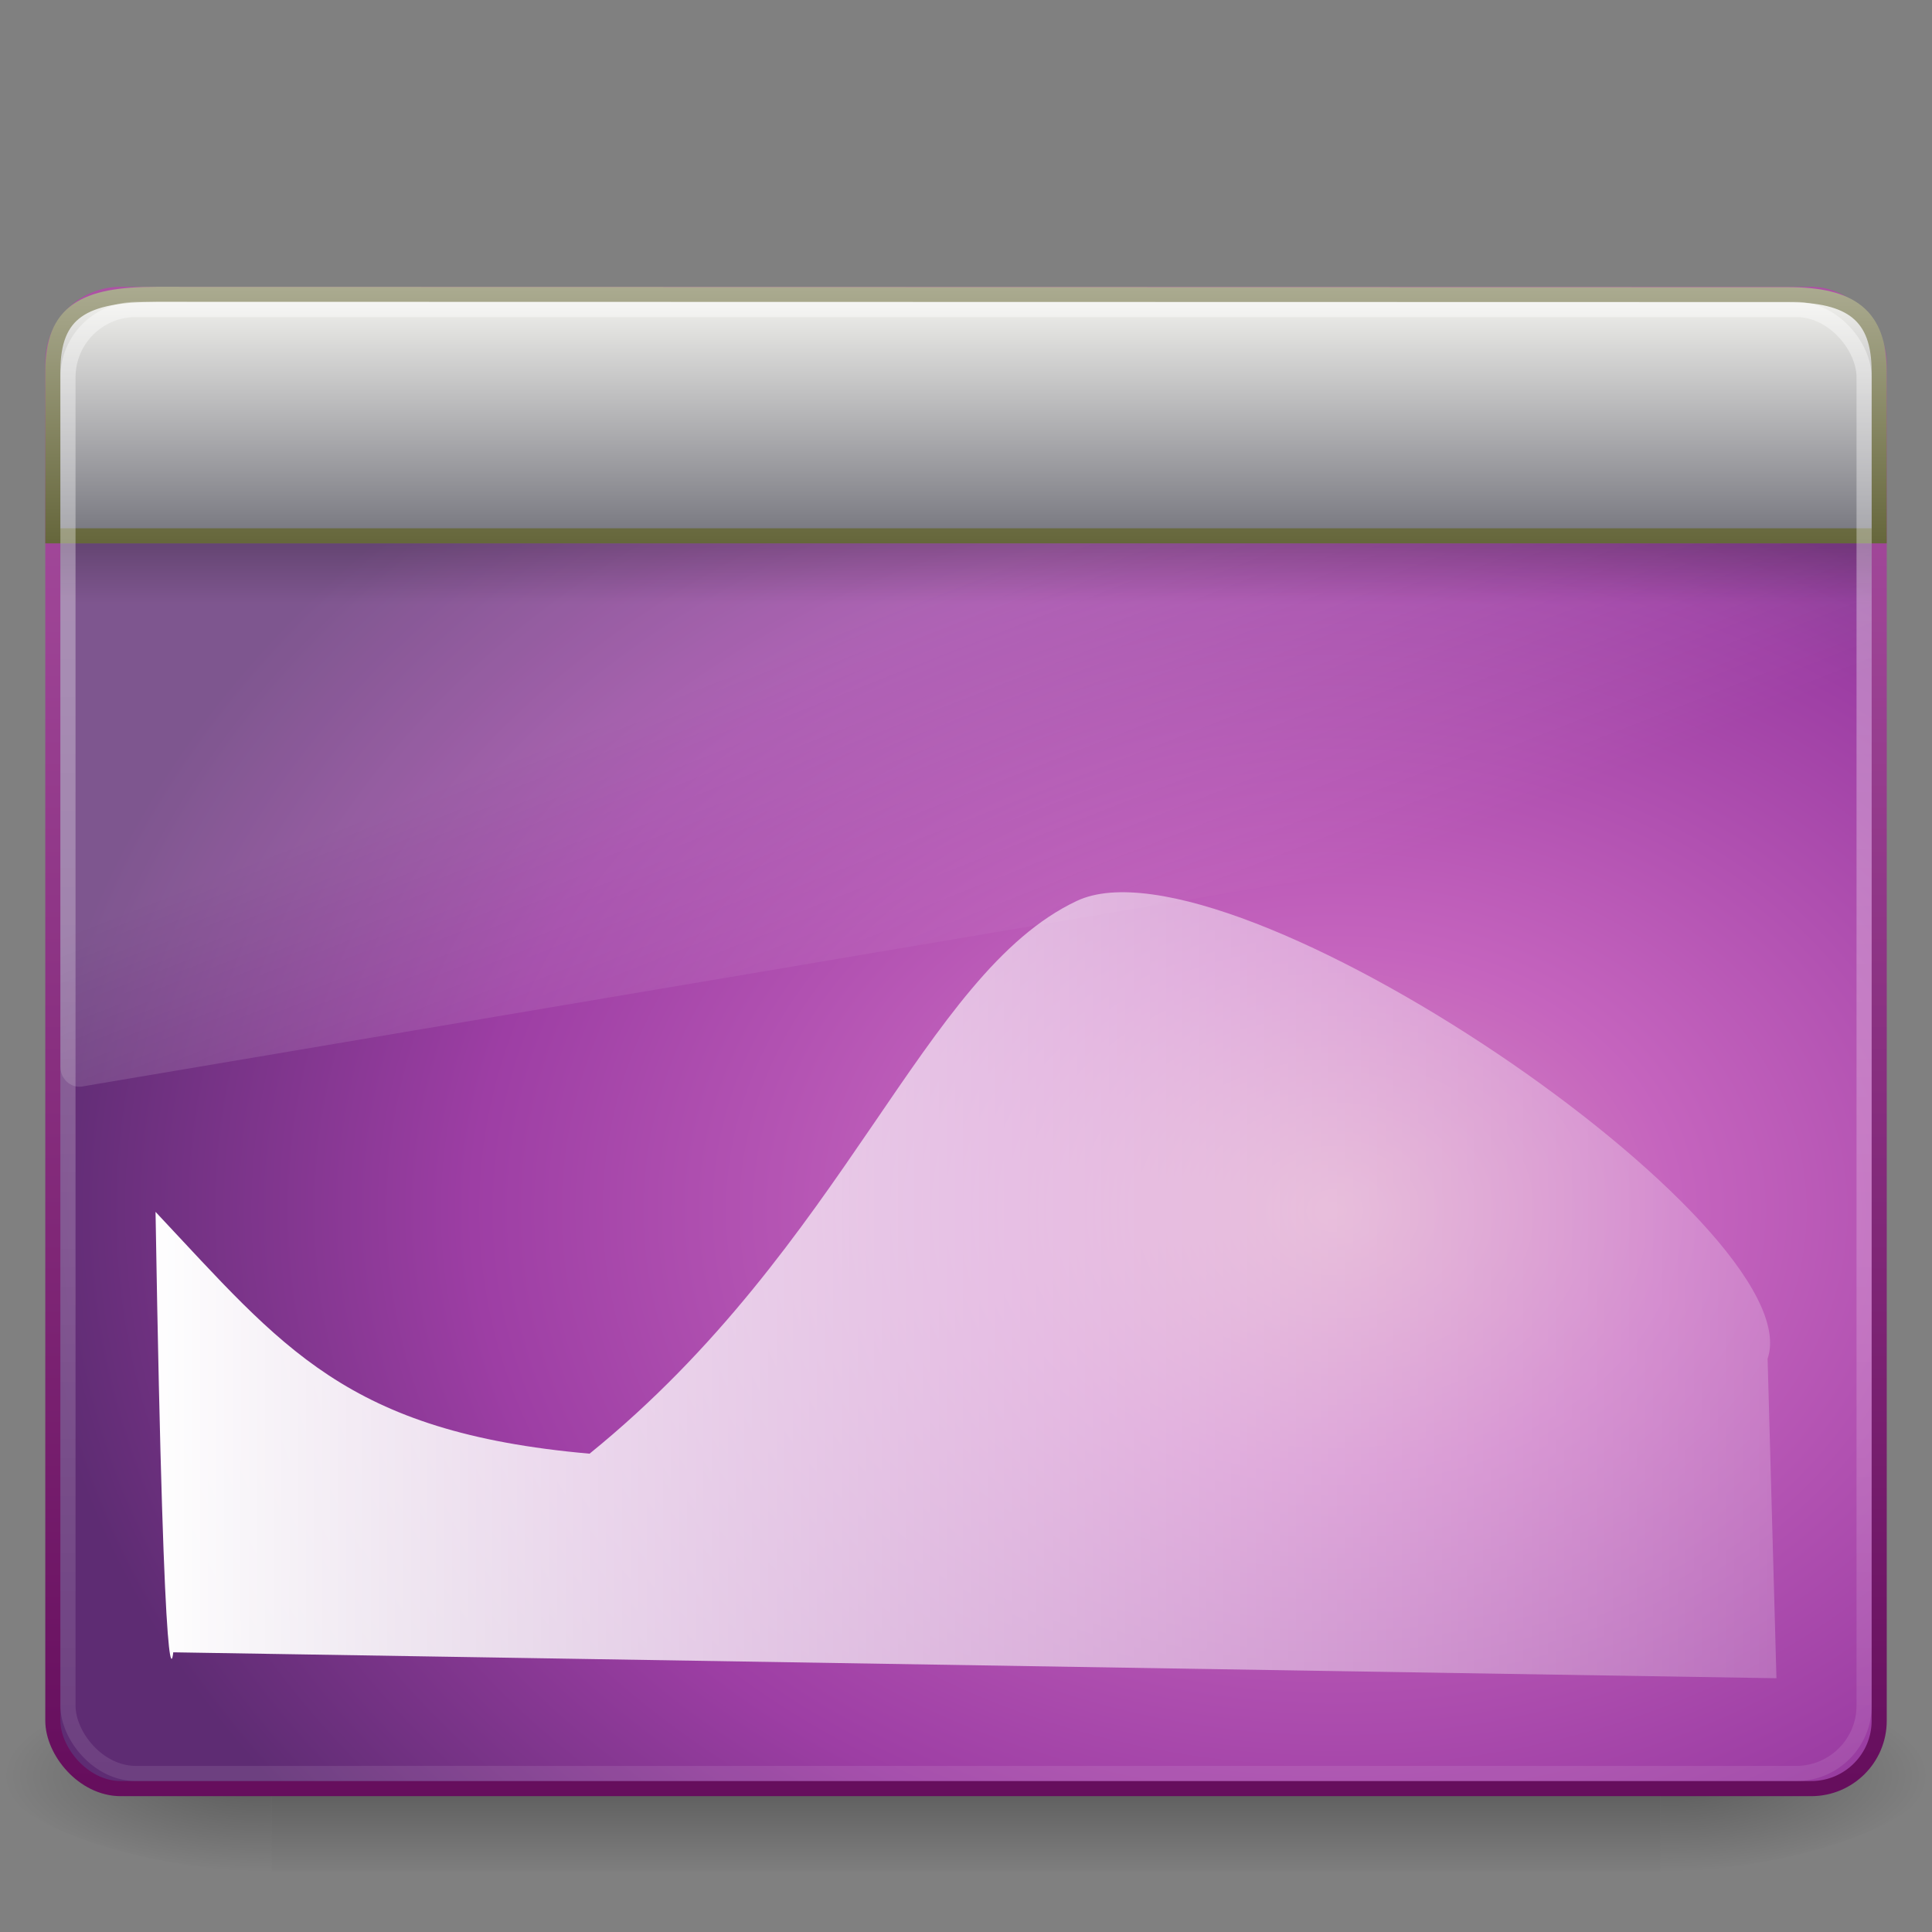 <?xml version="1.0" encoding="UTF-8" standalone="no"?>
<!-- Created with Inkscape (http://www.inkscape.org/) -->

<svg
   xmlns:dc="http://purl.org/dc/elements/1.1/"
   xmlns:cc="http://creativecommons.org/ns#"
   xmlns:rdf="http://www.w3.org/1999/02/22-rdf-syntax-ns#"
   xmlns:svg="http://www.w3.org/2000/svg"
   xmlns="http://www.w3.org/2000/svg"
   xmlns:xlink="http://www.w3.org/1999/xlink"
   xmlns:sodipodi="http://sodipodi.sourceforge.net/DTD/sodipodi-0.dtd"
   xmlns:inkscape="http://www.inkscape.org/namespaces/inkscape"
   id="svg9481"
   height="128"
   width="128"
   version="1.0"
   inkscape:version="0.48.3.1 r9886"
   sodipodi:docname="variety.svg">
  <rect width="100%" height="100%" fill="#808080" stroke="none"/>
  <sodipodi:namedview
     pagecolor="#ffffff"
     bordercolor="#666666"
     borderopacity="1"
     objecttolerance="10"
     gridtolerance="10"
     guidetolerance="10"
     inkscape:pageopacity="0"
     inkscape:pageshadow="2"
     inkscape:window-width="1600"
     inkscape:window-height="876"
     id="namedview81"
     showgrid="false"
     inkscape:zoom="1.84375"
     inkscape:cx="-17.898305"
     inkscape:cy="64"
     inkscape:window-x="0"
     inkscape:window-y="24"
     inkscape:window-maximized="1"
     inkscape:current-layer="svg9481" />
  <defs
     id="defs9483">
    <linearGradient
       id="linearGradient5060-6">
      <stop
         id="stop5062-3"
         offset="0" />
      <stop
         id="stop5064-1"
         style="stop-opacity:0"
         offset="1" />
    </linearGradient>
    <linearGradient
       id="linearGradient3308"
       y2="43.811"
       gradientUnits="userSpaceOnUse"
       x2="12.579"
       gradientTransform="matrix(2.642 0 0 2.485 .587 11.864)"
       y1="2.914"
       x1="12.579">
      <stop
         id="stop2240"
         style="stop-color:#fff"
         offset="0" />
      <stop
         id="stop2242"
         style="stop-color:#ffffff;stop-opacity:0.209;"
         offset="1" />
    </linearGradient>
    <linearGradient
       id="linearGradient3311"
       y2="16.323"
       gradientUnits="userSpaceOnUse"
       x2="33.579"
       gradientTransform="matrix(2.191 0 0 1.759 -6.609 8.121)"
       y1="5.709"
       x1="33.579">
      <stop
         id="stop2538"
         style="stop-color:#fdfdf8"
         offset="0" />
      <stop
         id="stop2540"
         style="stop-color:#6d6d76;stop-opacity:1;"
         offset="1" />
    </linearGradient>
    <linearGradient
       id="linearGradient3313"
       y2="14"
       gradientUnits="userSpaceOnUse"
       x2="16.916"
       gradientTransform="matrix(2.689 0 0 2.667 -.533 -.504)"
       y1="7.001"
       x1="16.916">
      <stop
         id="stop2531"
         style="stop-color:#aeae94"
         offset="0" />
      <stop
         id="stop2533"
         style="stop-color:#626337"
         offset="1" />
    </linearGradient>
    <linearGradient
       id="linearGradient3316"
       y2="13.523"
       gradientUnits="userSpaceOnUse"
       x2="24.683"
       gradientTransform="matrix(2.608 0 0 .936 1.423 27.35)"
       y1="9.242"
       x1="24.683">
      <stop
         id="stop3284"
         offset="0" />
      <stop
         id="stop3286"
         style="stop-opacity:0"
         offset="1" />
    </linearGradient>
    <linearGradient
       id="linearGradient3319"
       y2="24.628"
       gradientUnits="userSpaceOnUse"
       x2="20.055"
       gradientTransform="matrix(2.612 0 0 2.787 1.306 3.366)"
       y1="15.298"
       x1="16.626">
      <stop
         id="stop2687"
         style="stop-color:#fff"
         offset="0" />
      <stop
         id="stop2689"
         style="stop-color:#fff;stop-opacity:0"
         offset="1" />
    </linearGradient>
    <radialGradient
       id="radialGradient3322"
       gradientUnits="userSpaceOnUse"
       cy="-2.064"
       cx="26.617"
       gradientTransform="matrix(-4.8906e-8 -2.852 3.756 0 96.174 156.12)"
       r="23">
      <stop
         id="stop2749"
         style="stop-color:#d78ec1"
         offset="0" />
      <stop
         id="stop2751"
         style="stop-color:#c564be"
         offset=".262" />
      <stop
         id="stop2753"
         style="stop-color:#9d3ea4"
         offset=".661" />
      <stop
         id="stop2755"
         style="stop-color:#5e2c73"
         offset="1" />
    </radialGradient>
    <linearGradient
       id="linearGradient3324"
       y2="2.877"
       gradientUnits="userSpaceOnUse"
       x2="10.014"
       gradientTransform="matrix(2.575 0 0 2.417 2.211 10.951)"
       y1="44.96"
       x1="10.014">
      <stop
         id="stop2759"
         style="stop-color:#650d5c"
         offset="0" />
      <stop
         id="stop2761"
         style="stop-color:#ad53a5"
         offset="1" />
    </linearGradient>
    <radialGradient
       id="radialGradient3327"
       xlink:href="#linearGradient5060-6"
       gradientUnits="userSpaceOnUse"
       cy="486.65"
       cx="605.71"
       gradientTransform="matrix(-.145 0 0 .054 105.13 91.374)"
       r="117.14" />
    <radialGradient
       id="radialGradient3330"
       xlink:href="#linearGradient5060-6"
       gradientUnits="userSpaceOnUse"
       cy="486.65"
       cx="605.71"
       gradientTransform="matrix(.145 0 0 .054 22.866 91.374)"
       r="117.14" />
    <linearGradient
       id="linearGradient3333"
       y2="609.51"
       gradientUnits="userSpaceOnUse"
       x2="302.86"
       gradientTransform="matrix(.191 0 0 .054 -4.864 91.374)"
       y1="366.65"
       x1="302.86">
      <stop
         id="stop5050-5"
         style="stop-opacity:0"
         offset="0" />
      <stop
         id="stop5056-9"
         offset=".5" />
      <stop
         id="stop5052-6"
         style="stop-opacity:0"
         offset="1" />
    </linearGradient>
    <linearGradient
       id="linearGradient8589">
      <stop
         id="stop8591"
         style="stop-color:#fefefe"
         offset="0" />
      <stop
         id="stop8593"
         style="stop-color:#cbcbcb"
         offset="1" />
    </linearGradient>
    <linearGradient
       id="linearGradient3211">
      <stop
         id="stop3213"
         style="stop-color:#fff"
         offset="0" />
      <stop
         id="stop3215"
         style="stop-color:#fff;stop-opacity:0"
         offset="1" />
    </linearGradient>
    <linearGradient
       id="linearGradient3600">
      <stop
         id="stop3602"
         style="stop-color:#f4f4f4"
         offset="0" />
      <stop
         id="stop3604"
         style="stop-color:#dbdbdb"
         offset="1" />
    </linearGradient>
    <linearGradient
       id="linearGradient3104">
      <stop
         id="stop3106"
         style="stop-color:#aaa"
         offset="0" />
      <stop
         id="stop3108"
         style="stop-color:#c8c8c8"
         offset="1" />
    </linearGradient>
    <linearGradient
       id="linearGradient2438"
       y2="2.906"
       xlink:href="#linearGradient3104"
       gradientUnits="userSpaceOnUse"
       x2="-51.786"
       gradientTransform="matrix(.392 0 0 .447 28.199 -1.239)"
       y1="50.786"
       x1="-51.786" />
    <linearGradient
       id="linearGradient2435"
       y2="47.013"
       xlink:href="#linearGradient3600"
       gradientUnits="userSpaceOnUse"
       x2="25.132"
       gradientTransform="matrix(.486 0 0 .478 -.657 -.706)"
       y1=".985"
       x1="25.132" />
    <linearGradient
       id="linearGradient2429"
       y2="46.017"
       xlink:href="#linearGradient3211"
       gradientUnits="userSpaceOnUse"
       x2="24"
       gradientTransform="matrix(.455 0 0 .465 .091 .337)"
       y1="2"
       x1="24" />
    <linearGradient
       id="linearGradient2425"
       y2="5.457"
       xlink:href="#linearGradient8589"
       gradientUnits="userSpaceOnUse"
       x2="36.358"
       gradientTransform="matrix(.478 0 0 .552 -.628 -.076)"
       y1="8.059"
       x1="32.892" />
    <radialGradient
       id="XMLID_8_"
       gradientUnits="userSpaceOnUse"
       cy="112.3"
       cx="102"
       r="139.56">
      <stop
         id="stop41"
         style="stop-color:#b7b8b9"
         offset="0" />
      <stop
         id="stop47"
         style="stop-color:#ececec"
         offset=".174" />
      <stop
         id="stop49"
         style="stop-color:#fafafa;stop-opacity:0"
         offset=".239" />
      <stop
         id="stop51"
         style="stop-color:#fff;stop-opacity:0"
         offset=".301" />
      <stop
         id="stop53"
         style="stop-color:#fafafa;stop-opacity:0"
         offset=".531" />
      <stop
         id="stop55"
         style="stop-color:#ebecec;stop-opacity:0"
         offset=".845" />
      <stop
         id="stop57"
         style="stop-color:#e1e2e3;stop-opacity:0"
         offset="1" />
    </radialGradient>
    <radialGradient
       id="radialGradient3538"
       xlink:href="#XMLID_8_"
       gradientUnits="userSpaceOnUse"
       cy="102.7"
       cx="92.09"
       gradientTransform="matrix(.17 0 0 -.191 .106 23.717)"
       r="139.56" />
    <linearGradient
       inkscape:collect="always"
       xlink:href="#linearGradient3308"
       id="linearGradient3840"
       x1="15.229"
       y1="83.794"
       x2="115.483"
       y2="83.794"
       gradientUnits="userSpaceOnUse"
       gradientTransform="matrix(1.082,0,0,1.055,-6.713,-3.248)" />
  </defs>
  <rect
     id="rect2512"
     style="opacity:.3;fill:url(#linearGradient3333)"
     height="13"
     width="92"
     y="111"
     x="18" />
  <path
     id="path2514"
     style="opacity:.3;fill:url(#radialGradient3330)"
     d="m110 111v12.999c7.446 0.025 18-2.913 18-6.5s-8.309-6.499-18-6.499z" />
  <path
     id="path2516"
     style="opacity:.3;fill:url(#radialGradient3327)"
     d="m18 111v12.999c-7.446 0.025-18-2.913-18-6.5s8.309-6.499 18-6.499z" />
  <rect
     id="rect2573"
     style="stroke-linejoin:round;fill-rule:evenodd;stroke:url(#linearGradient3324);stroke-linecap:round;stroke-width:1.002;fill:url(#radialGradient3322)"
     rx="4.499"
     ry="4.499"
     height="98.998"
     width="121"
     y="19.501"
     x="3.501" />
  <path
     id="path2603"
     style="opacity:.2;fill:url(#linearGradient3319);fill-rule:evenodd"
     d="m9.714 20c-3.156 0-5.714 2.729-5.714 6.096v44.59c0.007 0.375 0.161 0.73 0.425 0.978s0.613 0.367 0.963 0.328l117.55-19.856c0.605-0.102 1.053-0.653 1.061-1.306v-24.734c0-3.367-2.56-6.096-5.71-6.096h-108.58z" />
  <rect
     id="rect1436"
     style="opacity:.2;fill-rule:evenodd;fill:url(#linearGradient3316)"
     rx="0"
     ry="0"
     height="4"
     width="120"
     y="36"
     x="4" />
  <path
     id="rect2311"
     style="fill-rule:evenodd;stroke:url(#linearGradient3313);fill:url(#linearGradient3311)"
     d="m10.367 19.5l108.07 0.023c4.208 0 6.063 1.363 6.063 5.085v10.892h-121l-3e-7 -10.892c0-3.967 2.051-5.108 6.867-5.108z" />
  <rect
     id="rect2601"
     style="opacity:.4;stroke-linejoin:round;stroke:url(#linearGradient3308);stroke-linecap:round;stroke-width:1.004;fill:none"
     rx="4.498"
     ry="4.498"
     height="96.996"
     width="119"
     y="20.502"
     x="4.502" />
  <path
     style="fill:url(#linearGradient3840);fill-opacity:1;stroke:#000000;stroke-width:0;stroke-linecap:butt;stroke-linejoin:miter;stroke-miterlimit:4;stroke-opacity:1;stroke-dasharray:none"
     d="m 10.305,80.289 c 0.587,35.475 1.174,29.181 1.174,29.181 l 106.216,1.717 -0.587,-21.17 C 120.103,81.257 81.487,54.894 71.335,59.691 61.128,64.515 56.078,82.52 39.06,96.31 22.914,94.888 18.726,89.244 10.305,80.289 z"
     id="path3060"
     inkscape:connector-curvature="0"
     sodipodi:nodetypes="ccccscc" />
</svg>
